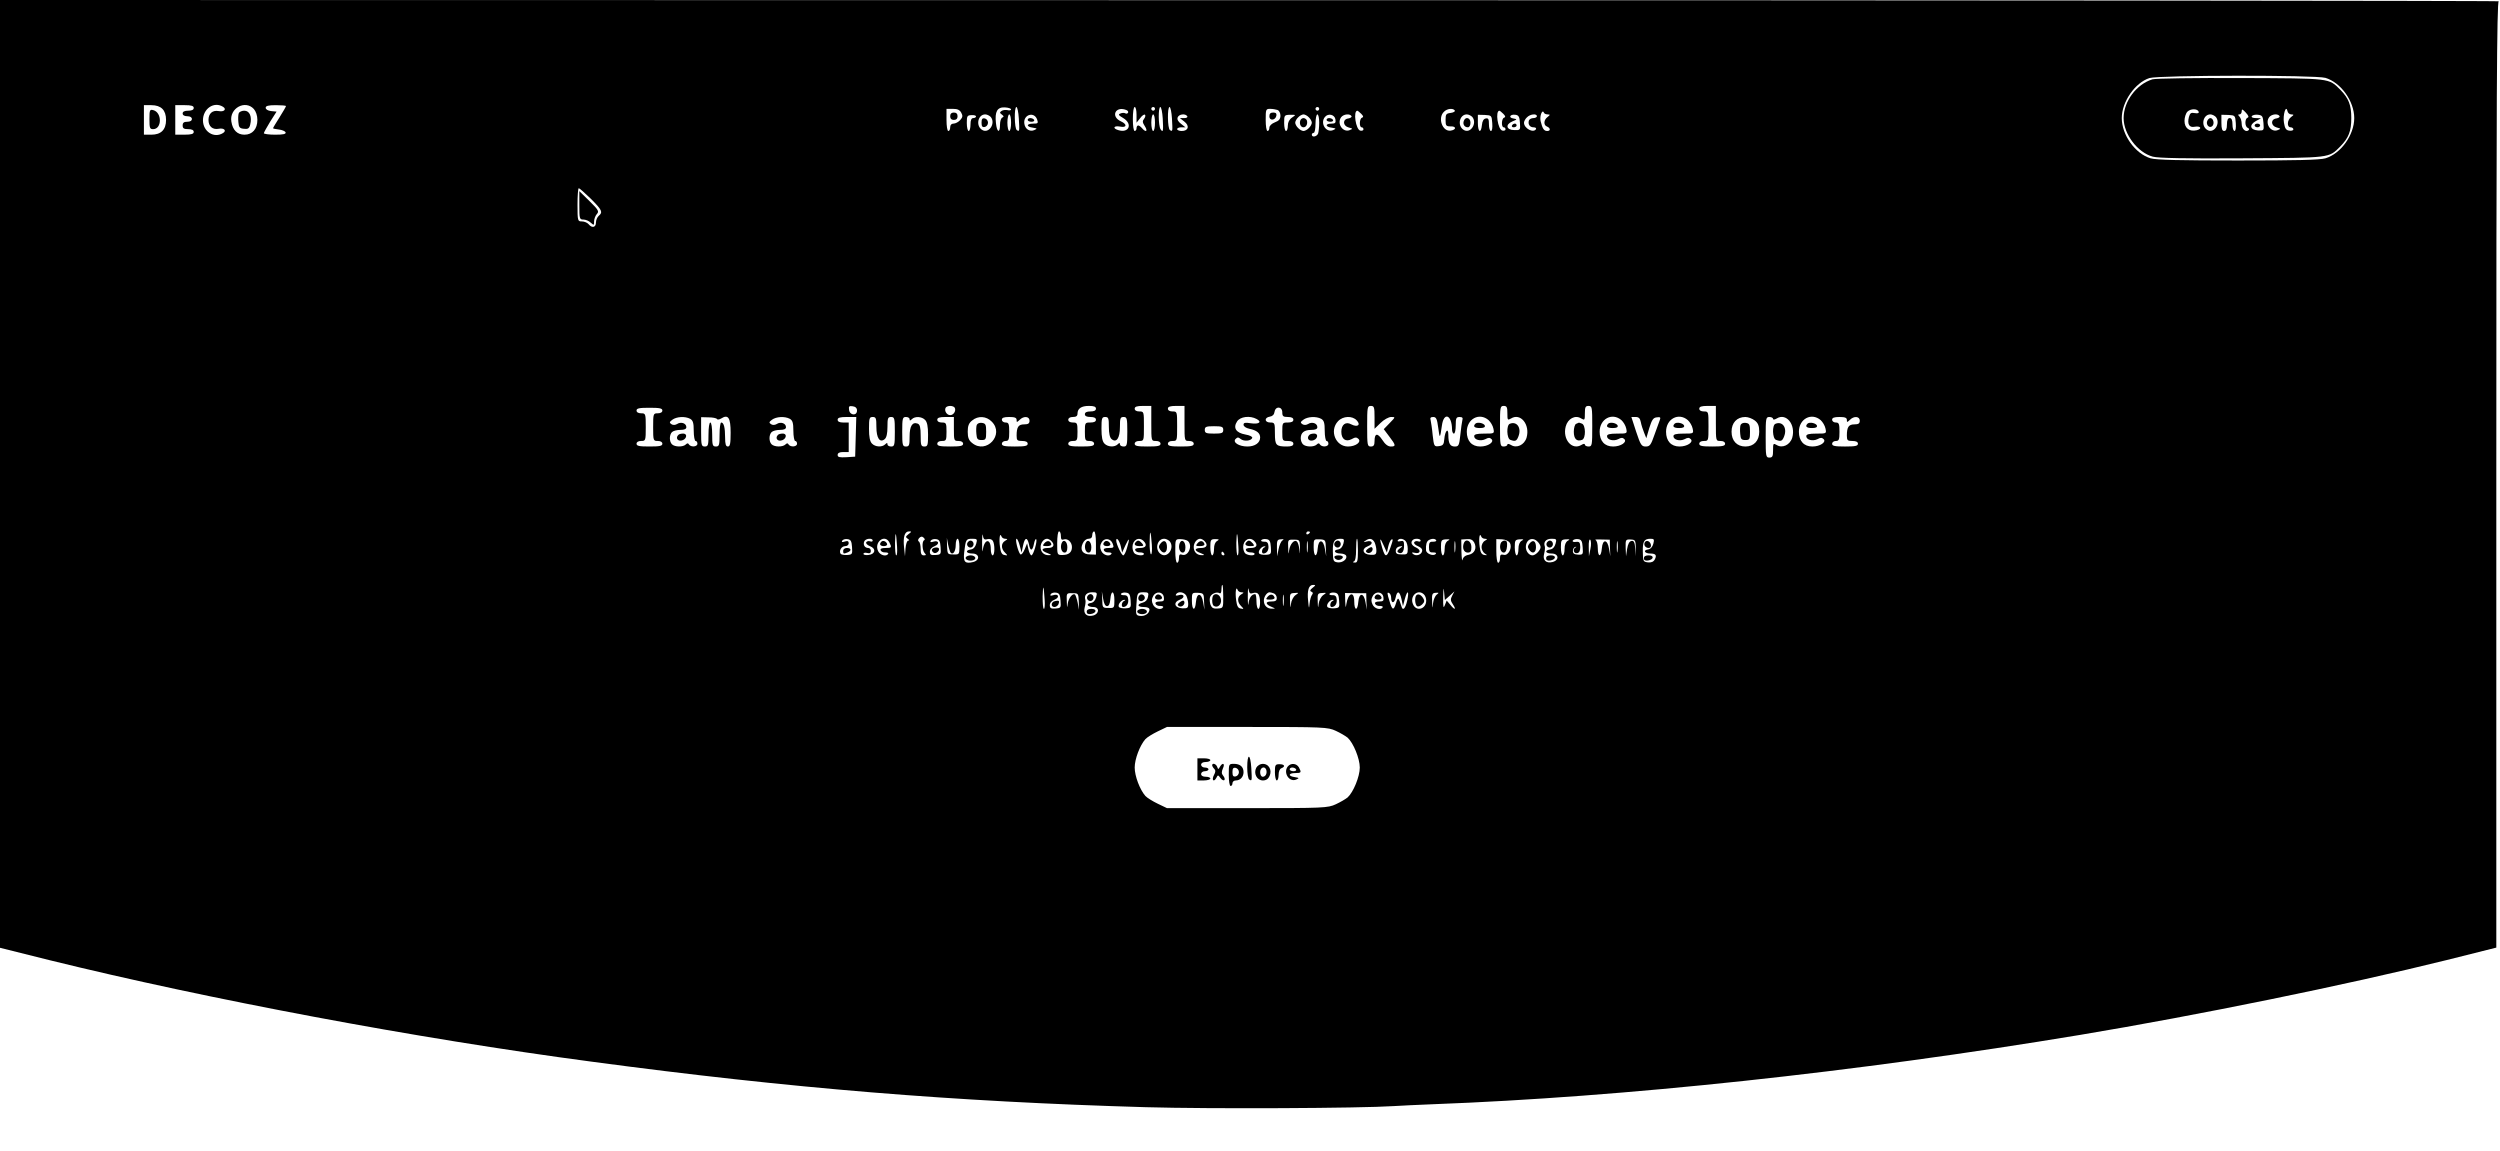 <?xml version="1.0" standalone="no"?>
<!DOCTYPE svg PUBLIC "-//W3C//DTD SVG 20010904//EN"
 "http://www.w3.org/TR/2001/REC-SVG-20010904/DTD/svg10.dtd">
<svg version="1.0" xmlns="http://www.w3.org/2000/svg"
 width="1355pt" height="624pt" viewBox="0 0 1355 624"
 preserveAspectRatio="xMidYMid meet">

<g transform="translate(0,624) scale(0.1,-0.1)"
fill="#000000" stroke="none">
<path d="M0 3671 l0 -2568 268 -67 c860 -212 1988 -424 2937 -550 1082 -145
1966 -217 3005 -247 350 -10 1163 -6 1345 6 33 2 128 7 210 10 1041 39 2288
173 3510 376 636 106 1440 270 1988 406 l267 67 0 2562 c0 2041 3 2563 13
2567 6 3 -3038 6 -6765 6 l-6778 1 0 -2569z m12604 2147 c83 -25 156 -126 156
-218 0 -92 -73 -193 -156 -218 -30 -9 -162 -12 -474 -12 -312 0 -444 3 -474
12 -83 25 -156 126 -156 218 0 88 72 192 150 217 52 16 899 17 954 1z m-11724
-168 c13 -13 20 -33 20 -60 0 -53 -27 -80 -80 -80 l-40 0 0 80 0 80 40 0 c27
0 47 -7 60 -20z m170 5 c0 -10 -10 -15 -30 -15 -20 0 -30 -5 -30 -15 0 -9 9
-15 25 -15 16 0 25 -6 25 -15 0 -9 -9 -15 -25 -15 -18 0 -25 -5 -25 -20 0 -16
7 -20 30 -20 20 0 30 -5 30 -15 0 -11 -12 -15 -50 -15 l-50 0 0 80 0 80 50 0
c38 0 50 -4 50 -15z m159 6 c21 -13 5 -29 -24 -23 -33 6 -55 -13 -55 -48 0
-35 22 -54 55 -48 29 6 45 -10 24 -23 -49 -31 -109 8 -109 69 0 63 60 104 109
73z m167 -12 c11 -13 19 -35 19 -59 0 -49 -27 -80 -70 -80 -39 0 -64 25 -71
71 -12 72 75 120 122 68z m174 16 c0 -3 -16 -31 -35 -61 -19 -30 -35 -56 -35
-59 0 -2 14 -5 32 -7 17 -2 33 -9 36 -15 3 -10 -13 -13 -57 -13 -34 0 -61 4
-61 8 0 4 16 32 34 62 l35 55 -30 3 c-17 2 -29 9 -29 18 0 10 14 14 55 14 30
0 55 -2 55 -5z m3930 -18 c0 -5 -9 -7 -19 -4 -10 2 -25 1 -32 -4 -12 -8 -11
-11 1 -20 11 -8 12 -12 3 -16 -7 -2 -13 -20 -13 -39 0 -49 -17 -42 -22 9 -7
62 7 87 48 85 19 -1 34 -6 34 -11z m42 -49 c4 -70 4 -73 -11 -63 -13 8 -15
125 -2 125 5 0 11 -28 13 -62z m638 20 l0 -43 20 25 c10 14 22 22 26 18 4 -4
1 -14 -5 -22 -10 -12 -9 -20 4 -40 18 -28 6 -36 -15 -11 -7 8 -16 15 -21 15
-5 0 -9 -7 -9 -15 0 -8 -4 -15 -10 -15 -6 0 -10 28 -10 65 0 37 4 65 10 65 6
0 10 -19 10 -42z m100 32 c0 -5 -4 -10 -10 -10 -5 0 -10 5 -10 10 0 6 5 10 10
10 6 0 10 -4 10 -10z m42 -52 c4 -69 2 -80 -12 -58 -12 19 -13 120 -1 120 5 0
11 -28 13 -62z m50 0 c4 -70 4 -73 -11 -63 -13 8 -15 125 -2 125 5 0 11 -28
13 -62z m798 52 c0 -5 -4 -10 -10 -10 -5 0 -10 5 -10 10 0 6 5 10 10 10 6 0
10 -4 10 -10z m-1940 -21 c9 -16 8 -25 -6 -40 -9 -10 -25 -19 -36 -19 -11 0
-18 -7 -18 -20 0 -11 -4 -20 -10 -20 -6 0 -10 27 -10 60 l0 60 35 0 c25 0 37
-6 45 -21z m894 15 c9 -3 13 -10 10 -15 -3 -5 -10 -7 -15 -3 -6 3 -17 3 -26
-1 -14 -5 -11 -10 15 -25 53 -32 31 -84 -28 -65 -32 10 -23 25 10 19 37 -8 41
12 6 28 -58 26 -31 85 28 62z m820 0 c9 -3 16 -17 16 -31 0 -18 -8 -28 -30
-36 -18 -7 -30 -19 -30 -29 0 -10 -4 -18 -10 -18 -6 0 -10 27 -10 60 0 57 1
60 24 60 13 0 31 -3 40 -6z m961 -3 c3 -5 -7 -11 -22 -13 -25 -3 -28 -7 -28
-38 0 -32 3 -35 28 -35 31 1 31 -18 0 -23 -45 -7 -72 68 -37 102 17 18 50 21
59 7z m-507 -18 c12 -12 13 -18 4 -21 -14 -4 -16 -52 -2 -52 6 0 10 -5 10 -11
0 -6 -8 -9 -17 -7 -25 5 -40 108 -16 108 2 0 12 -8 21 -17z m770 0 c12 -12 13
-18 4 -21 -14 -4 -16 -52 -2 -52 6 0 10 -5 10 -11 0 -6 -8 -9 -17 -7 -25 5
-40 108 -16 108 2 0 12 -8 21 -17z m240 -3 c15 -1 15 -2 0 -14 -22 -16 -23
-45 -3 -52 19 -8 20 -24 1 -24 -18 0 -26 13 -36 54 -6 28 10 67 18 45 2 -5 11
-9 20 -9z m-3098 -11 c0 -5 -7 -9 -15 -9 -10 0 -15 -11 -15 -35 0 -19 -4 -35
-10 -35 -5 0 -10 19 -10 43 0 38 2 42 25 43 14 1 25 -2 25 -7z m80 -3 c28 -35
-11 -93 -47 -70 -36 22 -23 84 17 84 10 0 23 -7 30 -14z m110 -31 c0 -25 -4
-45 -10 -45 -5 0 -10 20 -10 45 0 25 5 45 10 45 6 0 10 -20 10 -45z m141 18
c7 -21 5 -23 -21 -23 -38 0 -39 -17 -2 -22 24 -4 25 -5 8 -13 -24 -11 -50 5
-54 34 -8 49 52 69 69 24z m639 -18 c0 -25 -4 -45 -10 -45 -5 0 -10 20 -10 45
0 25 5 45 10 45 6 0 10 -20 10 -45z m175 35 c3 -6 -4 -10 -17 -10 l-23 0 24
-19 c30 -23 22 -51 -14 -51 -14 0 -25 5 -25 10 0 6 10 10 23 10 l22 0 -24 19
c-16 12 -22 24 -18 35 7 18 42 22 52 6z m568 -7 c-15 -10 -23 -26 -23 -44 0
-16 -4 -29 -10 -29 -5 0 -10 20 -10 43 0 43 1 44 33 45 32 0 32 0 10 -15z m91
1 c9 -8 16 -22 16 -29 0 -7 -7 -21 -16 -29 -8 -9 -22 -16 -29 -16 -7 0 -21 7
-29 16 -9 8 -16 22 -16 29 0 7 7 21 16 29 8 9 22 16 29 16 7 0 21 -7 29 -16z
m56 -28 c0 -24 -3 -51 -6 -60 -7 -17 -34 -22 -34 -6 0 6 5 10 10 10 6 0 10 23
10 50 0 28 5 50 10 50 6 0 10 -20 10 -44z m88 17 c3 -19 -1 -23 -22 -23 -35 0
-33 -18 2 -22 24 -4 25 -5 8 -13 -38 -17 -73 37 -45 71 18 22 53 13 57 -13z
m87 18 c3 -5 -5 -11 -17 -13 -32 -4 -31 -40 2 -49 23 -6 23 -7 6 -14 -38 -16
-73 37 -46 71 14 16 46 19 55 5z m655 -5 c28 -35 -11 -93 -47 -70 -36 22 -23
84 17 84 10 0 23 -7 30 -14z m108 -33 c2 -26 -1 -43 -7 -43 -6 0 -11 16 -11
36 0 28 -3 35 -17 32 -12 -2 -19 -14 -21 -36 -5 -48 -22 -39 -22 12 l0 44 38
-1 c36 -2 37 -3 40 -44z m150 2 c3 -40 2 -41 -30 -40 -44 0 -51 30 -11 47 27
11 27 12 5 16 -28 4 -18 24 11 20 18 -2 23 -11 25 -43z m92 35 c0 -5 -9 -10
-19 -10 -11 0 -21 -6 -24 -12 -7 -21 4 -38 25 -38 10 0 16 -4 13 -10 -14 -23
-65 4 -65 35 0 7 7 21 16 29 17 18 54 22 54 6z m-5128 -447 c61 -61 67 -73 43
-93 -8 -7 -15 -23 -15 -36 0 -27 -21 -32 -40 -9 -7 8 -23 15 -36 15 -23 0 -24
2 -24 90 0 50 3 90 7 90 4 0 33 -26 65 -57z m1443 -1148 c0 -30 -39 -27 -43 3
-3 20 0 23 20 20 15 -2 23 -10 23 -23z m529 16 c10 -16 -5 -41 -24 -41 -19 0
-34 25 -24 41 3 5 14 9 24 9 10 0 21 -4 24 -9z m766 -6 c0 -10 -10 -15 -30
-15 -20 0 -30 -5 -30 -15 0 -10 10 -15 30 -15 20 0 30 -5 30 -15 0 -10 -10
-15 -30 -15 -29 0 -30 -1 -30 -50 0 -47 2 -50 25 -50 16 0 25 -6 25 -15 0 -12
-14 -15 -70 -15 -56 0 -70 3 -70 15 0 9 9 15 25 15 23 0 25 3 25 50 0 47 -2
50 -25 50 -16 0 -25 6 -25 15 0 9 9 15 25 15 17 0 25 5 25 18 0 28 21 42 62
42 27 0 38 -4 38 -15z m300 -80 c0 -95 0 -95 25 -95 16 0 25 -6 25 -15 0 -12
-14 -15 -70 -15 -56 0 -70 3 -70 15 0 9 9 15 25 15 25 0 25 1 25 80 0 79 0 80
-25 80 -16 0 -25 6 -25 15 0 11 12 15 45 15 l45 0 0 -95z m180 0 c0 -95 0 -95
25 -95 16 0 25 -6 25 -15 0 -12 -14 -15 -70 -15 -56 0 -70 3 -70 15 0 9 9 15
25 15 25 0 25 1 25 80 0 79 0 80 -25 80 -16 0 -25 6 -25 15 0 11 12 15 45 15
l45 0 0 -95z m1030 33 l0 -62 33 32 c18 18 44 32 57 32 24 0 24 0 -8 -33 l-32
-33 30 -40 c36 -47 37 -54 8 -54 -15 0 -31 12 -46 36 -26 39 -42 37 -42 -7 0
-22 -5 -29 -20 -29 -19 0 -20 7 -20 110 0 103 1 110 20 110 18 0 20 -7 20 -62z
m720 22 c0 -37 1 -39 20 -28 51 32 104 -33 84 -104 -12 -40 -54 -59 -84 -40
-12 7 -20 8 -20 2 0 -5 -9 -10 -20 -10 -19 0 -20 7 -20 110 0 103 1 110 20
110 17 0 20 -7 20 -40z m460 -70 c0 -103 -1 -110 -20 -110 -11 0 -20 5 -20 10
0 6 -7 6 -18 -1 -51 -32 -104 29 -86 99 11 43 52 65 84 44 19 -11 20 -9 20 28
0 33 3 40 20 40 19 0 20 -7 20 -110z m670 15 c0 -95 0 -95 25 -95 16 0 25 -6
25 -15 0 -12 -14 -15 -70 -15 -56 0 -70 3 -70 15 0 9 9 15 25 15 25 0 25 1 25
80 0 79 0 80 -25 80 -16 0 -25 6 -25 15 0 11 12 15 45 15 l45 0 0 -95z m-5710
70 c0 -9 -9 -15 -25 -15 -24 0 -25 -2 -25 -75 0 -73 1 -75 25 -75 16 0 25 -6
25 -15 0 -12 -14 -15 -70 -15 -56 0 -70 3 -70 15 0 9 9 15 25 15 24 0 25 2 25
75 0 73 -1 75 -25 75 -16 0 -25 6 -25 15 0 12 14 15 70 15 56 0 70 -3 70 -15z
m3360 -10 c0 -21 5 -25 30 -25 20 0 30 -5 30 -15 0 -10 -10 -15 -30 -15 -29 0
-30 -1 -30 -50 0 -49 1 -50 30 -50 20 0 30 -5 30 -15 0 -10 -10 -15 -34 -15
-60 0 -66 6 -66 71 0 56 -1 59 -25 59 -32 0 -34 27 -2 32 14 2 23 11 25 26 5
32 42 30 42 -3z m-3209 -35 c15 -9 19 -22 19 -65 0 -30 5 -55 10 -55 6 0 10
-7 10 -15 0 -17 -35 -20 -46 -4 -4 8 -9 8 -17 0 -15 -15 -60 -14 -75 1 -15 15
-15 51 0 66 7 7 27 12 45 12 23 0 33 5 33 15 0 21 -29 31 -50 17 -10 -6 -22
-7 -31 -1 -12 8 -11 12 5 24 23 17 69 20 97 5z m145 -1 c3 -5 13 -3 23 3 38
24 51 4 51 -77 0 -60 -3 -75 -15 -75 -11 0 -15 12 -15 49 0 54 -7 81 -21 81
-5 0 -9 -29 -9 -65 0 -58 -2 -65 -20 -65 -18 0 -20 7 -20 65 0 37 -4 65 -10
65 -6 0 -10 -28 -10 -65 0 -58 -2 -65 -20 -65 -18 0 -20 7 -20 79 l0 80 40 -1
c22 0 43 -4 46 -9z m395 1 c15 -9 19 -22 19 -65 0 -30 5 -55 10 -55 6 0 10 -7
10 -15 0 -17 -35 -20 -46 -4 -4 8 -9 8 -17 0 -15 -15 -60 -14 -75 1 -15 15
-15 51 0 66 7 7 27 12 45 12 23 0 33 5 33 15 0 21 -29 31 -50 17 -10 -6 -22
-7 -31 -1 -12 8 -11 12 5 24 23 17 69 20 97 5z m357 -97 l-3 -108 -47 -3 c-38
-2 -48 0 -48 12 0 11 10 16 30 16 l30 0 0 80 0 80 -30 0 c-20 0 -30 5 -30 15
0 11 12 15 50 15 l51 0 -3 -107z m112 53 c0 -61 19 -88 45 -66 10 8 15 31 15
66 0 47 2 54 20 54 18 0 20 -7 20 -80 0 -73 -2 -80 -20 -80 -11 0 -20 5 -20
12 0 9 -3 9 -12 0 -17 -17 -54 -15 -72 4 -11 11 -16 35 -16 80 0 57 2 64 20
64 18 0 20 -7 20 -54z m180 42 c0 -9 3 -9 12 0 17 17 54 15 72 -4 11 -11 16
-35 16 -80 0 -57 -2 -64 -20 -64 -18 0 -20 7 -20 59 0 45 -4 60 -16 65 -29 11
-44 -13 -44 -70 0 -47 -2 -54 -20 -54 -18 0 -20 7 -20 80 0 73 2 80 20 80 11
0 20 -5 20 -12z m240 -53 c0 -63 1 -65 25 -65 16 0 25 -6 25 -15 0 -12 -14
-15 -70 -15 -56 0 -70 3 -70 15 0 9 9 15 25 15 23 0 25 3 25 50 0 47 -2 50
-25 50 -16 0 -25 6 -25 15 0 11 12 15 45 15 l45 0 0 -65z m205 40 c71 -70 -29
-179 -106 -116 -18 14 -24 29 -24 61 0 32 6 47 24 61 32 27 77 24 106 -6z
m135 9 c0 -14 1 -14 16 0 22 23 54 20 54 -4 0 -15 -7 -20 -29 -20 -31 0 -41
-14 -41 -61 0 -26 4 -29 30 -29 20 0 30 -5 30 -15 0 -12 -14 -15 -70 -15 -56
0 -70 3 -70 15 0 8 9 15 20 15 17 0 20 7 20 50 0 43 -3 50 -20 50 -11 0 -20 7
-20 15 0 11 11 15 40 15 30 0 40 -4 40 -16z m500 -38 c0 -35 5 -58 15 -66 26
-22 45 5 45 66 0 47 2 54 20 54 18 0 20 -7 20 -80 0 -73 -2 -80 -20 -80 -11 0
-20 5 -20 12 0 9 -3 9 -12 0 -17 -17 -54 -15 -72 4 -11 11 -16 35 -16 80 0 57
2 64 20 64 18 0 20 -7 20 -54z m801 43 c31 -16 12 -30 -32 -23 -31 5 -39 3
-39 -8 0 -9 13 -18 32 -22 39 -8 58 -23 58 -47 0 -29 -28 -49 -69 -49 -46 0
-82 23 -64 41 10 10 15 10 27 0 18 -15 58 -11 63 6 2 6 -13 14 -37 18 -51 9
-68 36 -45 71 17 26 69 33 106 13z m350 1 c15 -9 19 -22 19 -65 0 -30 5 -55
10 -55 6 0 10 -7 10 -15 0 -17 -35 -20 -46 -4 -4 8 -9 8 -17 0 -15 -15 -60
-14 -75 1 -7 7 -12 21 -12 33 0 30 19 45 57 45 23 0 33 5 33 15 0 21 -29 31
-50 17 -10 -6 -22 -7 -31 -1 -12 8 -11 12 5 24 23 17 69 20 97 5z m193 -9 c23
-25 3 -38 -30 -21 -30 17 -54 -1 -54 -40 0 -40 24 -57 56 -40 19 11 27 11 37
1 17 -17 -16 -41 -57 -41 -67 0 -102 86 -54 137 27 29 78 31 102 4z m441 -38
c8 -63 10 -62 20 10 10 76 54 60 55 -20 0 -13 5 -23 10 -23 6 0 10 20 10 45 0
39 3 45 21 45 15 0 19 -5 15 -17 -2 -10 -8 -46 -11 -80 -6 -57 -9 -63 -30 -63
-26 0 -35 17 -35 63 0 41 -18 23 -22 -23 -2 -29 -7 -35 -29 -38 -26 -3 -27 -1
-34 60 -3 35 -9 71 -11 81 -4 12 0 17 14 17 16 0 21 -10 27 -57z m273 40 c11
-10 23 -30 26 -45 6 -28 6 -28 -49 -28 -41 0 -55 -4 -55 -14 0 -20 35 -29 61
-16 16 9 24 9 33 0 16 -16 -19 -40 -61 -40 -46 0 -73 30 -73 80 0 70 68 106
118 63z m720 0 c11 -10 23 -30 26 -45 6 -28 6 -28 -49 -28 -41 0 -55 -4 -55
-14 0 -20 35 -29 61 -16 16 9 24 9 33 0 16 -16 -19 -40 -61 -40 -46 0 -73 30
-73 80 0 70 68 106 118 63z m105 -10 c3 -16 11 -41 18 -58 l12 -30 16 55 c14
44 21 56 40 58 20 3 23 0 17 -15 -4 -10 -17 -46 -29 -80 -19 -55 -25 -63 -47
-63 -23 0 -28 8 -52 80 l-26 80 23 0 c17 0 24 -7 28 -27z m255 10 c11 -10 23
-30 26 -45 6 -28 6 -28 -49 -28 -41 0 -55 -4 -55 -14 0 -20 35 -29 61 -16 16
9 24 9 33 0 16 -16 -19 -40 -61 -40 -46 0 -73 30 -73 80 0 70 68 106 118 63z
m363 -2 c18 -14 24 -29 24 -61 0 -49 -29 -80 -75 -80 -46 0 -75 31 -75 80 0
49 29 80 75 80 15 0 38 -9 51 -19z m99 9 c0 -6 8 -5 20 2 51 32 104 -33 84
-104 -12 -40 -54 -59 -84 -40 -19 11 -20 9 -20 -28 0 -33 -3 -40 -20 -40 -19
0 -20 7 -20 110 0 103 1 110 20 110 11 0 20 -5 20 -10z m258 -7 c11 -10 23
-30 26 -45 6 -28 6 -28 -49 -28 -41 0 -55 -4 -55 -14 0 -20 35 -29 61 -16 16
9 24 9 33 0 16 -16 -19 -40 -61 -40 -46 0 -73 30 -73 80 0 70 68 106 118 63z
m142 1 c0 -14 1 -14 16 0 22 23 54 20 54 -4 0 -15 -7 -20 -29 -20 -31 0 -41
-14 -41 -61 0 -26 4 -29 30 -29 20 0 30 -5 30 -15 0 -12 -14 -15 -70 -15 -56
0 -70 3 -70 15 0 8 9 15 20 15 17 0 20 7 20 50 0 43 -3 50 -20 50 -11 0 -20 7
-20 15 0 11 11 15 40 15 30 0 40 -4 40 -16z m-3380 -54 c0 -17 -7 -20 -50 -20
-43 0 -50 3 -50 20 0 17 7 20 50 20 43 0 50 -3 50 -20z m-1768 -632 c2 -27 0
-48 -4 -48 -5 0 -7 30 -7 68 2 69 6 62 11 -20z m62 67 c-16 -13 -17 -16 -4
-25 9 -6 10 -10 3 -10 -7 0 -13 -18 -15 -42 l-3 -43 -5 48 c-6 57 3 87 27 87
15 0 15 -2 -3 -15z m428 -27 c11 3 24 -1 29 -9 12 -19 11 -79 -1 -79 -5 0 -10
15 -10 34 0 60 -35 56 -43 -4 -2 -19 -4 -3 -4 35 0 39 2 58 4 44 3 -21 8 -26
25 -21z m398 17 c0 -18 4 -23 15 -19 21 8 45 -14 45 -41 0 -29 -18 -43 -52
-43 -28 0 -28 1 -28 64 0 36 4 64 10 64 6 0 10 -11 10 -25z m190 -38 l0 -63
-31 1 c-41 0 -57 24 -41 59 7 16 20 26 32 26 13 0 20 7 20 20 0 11 5 20 10 20
6 0 10 -28 10 -63z m303 -9 c2 -31 0 -55 -5 -52 -4 3 -8 33 -7 67 1 72 6 66
12 -15z m469 -10 c2 -27 0 -48 -4 -48 -5 0 -7 30 -7 68 2 69 6 62 11 -20z
m388 78 c0 -3 -4 -8 -10 -11 -5 -3 -10 -1 -10 4 0 6 5 11 10 11 6 0 10 -2 10
-4z m-2091 -44 c-13 -5 -11 -56 3 -70 9 -9 8 -12 -5 -12 -13 0 -17 9 -17 34 0
19 -4 38 -10 41 -6 4 -5 11 2 19 9 9 16 10 24 2 7 -6 8 -12 3 -14z m439 8 c15
-1 15 -2 0 -11 -23 -13 -23 -43 -1 -64 16 -16 15 -17 -3 -13 -14 2 -20 14 -24
44 -6 42 -1 81 8 57 2 -7 11 -13 20 -13z m2600 0 c15 -1 15 -2 0 -11 -10 -5
-18 -21 -18 -34 0 -13 8 -29 18 -35 15 -10 15 -10 -3 -8 -15 3 -21 13 -25 44
-6 42 -1 81 8 57 2 -7 11 -13 20 -13z m-3430 -45 c3 -39 1 -41 -27 -43 -16 -1
-32 2 -35 7 -10 16 5 41 25 41 11 0 19 7 19 16 0 11 -6 14 -21 9 -15 -5 -19
-4 -14 5 4 6 17 10 28 8 18 -2 23 -11 25 -43z m112 35 c0 -5 -6 -7 -14 -4 -8
3 -17 1 -21 -5 -3 -6 5 -15 20 -21 35 -13 30 -44 -8 -48 -15 -2 -27 1 -27 6 0
6 9 8 20 5 14 -4 20 0 20 11 0 9 -6 16 -14 16 -19 0 -29 17 -22 35 6 17 46 21
46 5z m90 -9 c15 -29 13 -31 -21 -31 -20 0 -29 -4 -26 -12 2 -7 13 -13 25 -12
12 0 19 -3 16 -8 -11 -17 -45 -7 -55 16 -22 48 36 93 61 47z m278 -26 c3 -39
2 -41 -28 -43 -24 -2 -30 2 -30 18 0 13 10 24 26 30 29 12 22 34 -8 24 -14 -4
-18 -3 -13 6 4 6 17 10 28 8 18 -2 23 -11 25 -43z m55 -31 c13 -13 27 9 27 42
0 19 5 34 10 34 6 0 10 -19 10 -43 0 -42 -1 -43 -32 -42 -32 0 -33 1 -35 45
l-1 45 7 -38 c4 -20 11 -40 14 -43z m138 49 c-5 -18 -15 -29 -29 -31 -33 -5
-26 -22 8 -22 39 0 43 -36 5 -46 -45 -11 -55 0 -49 53 8 69 10 73 43 73 27 0
29 -2 22 -27z m236 -10 l10 -38 8 38 c9 45 23 48 32 7 7 -39 19 -38 27 2 3 17
9 29 12 26 8 -9 -15 -88 -26 -88 -4 0 -12 15 -16 33 l-7 32 -14 -34 c-8 -19
-18 -30 -23 -25 -12 13 -30 84 -20 84 4 0 12 -17 17 -37z m171 25 c21 -21 13
-38 -18 -38 -38 0 -39 -15 -2 -28 22 -9 23 -11 7 -11 -27 -1 -45 17 -45 44 0
23 17 45 35 45 6 0 16 -5 23 -12z m333 -15 c8 -21 5 -23 -22 -23 -20 0 -29 -4
-26 -12 2 -7 13 -13 25 -12 12 0 19 -3 16 -8 -11 -17 -45 -7 -55 16 -8 17 -8
29 1 45 15 28 50 24 61 -6z m44 -15 l7 -33 18 40 c21 46 25 39 8 -16 -6 -22
-15 -39 -20 -39 -9 0 -38 61 -38 80 0 23 18 -1 25 -32z m123 30 c22 -22 13
-38 -19 -38 -20 0 -29 -4 -26 -12 2 -7 14 -13 26 -12 11 0 21 -3 21 -8 0 -11
-31 -10 -49 1 -7 5 -13 21 -13 36 0 39 35 58 60 33z m142 -2 c28 -35 -11 -93
-47 -70 -36 22 -23 84 17 84 10 0 23 -7 30 -14z m98 2 c29 -24 2 -88 -33 -74
-11 4 -15 -1 -15 -19 0 -14 -4 -25 -10 -25 -6 0 -10 28 -10 64 0 63 0 64 28
64 15 0 33 -5 40 -10z m90 0 c21 -21 13 -38 -18 -38 -38 0 -39 -15 -2 -28 22
-9 23 -11 7 -11 -27 -1 -45 17 -45 44 0 23 17 45 35 45 6 0 16 -5 23 -12z m69
0 c-11 -6 -17 -22 -17 -43 0 -19 -4 -35 -10 -35 -5 0 -10 20 -10 44 0 40 2 44
27 44 21 0 23 -2 10 -10z m201 0 c22 -22 13 -38 -19 -38 -20 0 -29 -4 -26 -12
2 -7 14 -13 26 -12 11 0 21 -3 21 -8 0 -11 -31 -10 -49 1 -7 5 -13 21 -13 36
0 39 35 58 60 33z m90 -33 c3 -38 1 -40 -27 -42 -17 -1 -33 2 -37 8 -7 12 14
39 30 38 7 0 6 -2 -1 -6 -14 -5 -18 -33 -5 -33 18 1 29 17 27 40 -1 18 -8 25
-23 24 -12 0 -19 3 -16 8 3 5 16 8 27 6 18 -2 23 -11 25 -43z m63 36 c-8 -5
-17 -26 -21 -47 l-8 -39 -1 45 c-1 41 2 46 21 47 16 2 19 0 9 -6z m95 -41 c1
-35 0 -37 -3 -10 -2 19 -8 39 -13 44 -14 15 -38 -12 -43 -47 -3 -25 -4 -22 -5
13 -2 45 -2 46 31 45 31 0 32 -1 33 -45z m41 -17 c-2 -16 -4 -5 -4 22 0 28 2
40 4 28 2 -13 2 -35 0 -50z m99 17 l2 -45 -7 40 c-8 53 -35 55 -39 3 -4 -53
-22 -48 -22 6 0 44 0 44 33 43 31 -2 32 -4 33 -47z m95 23 c-5 -18 -15 -29
-29 -31 -29 -4 -18 -22 13 -22 13 0 27 -5 30 -10 11 -18 -17 -41 -44 -38 -24
3 -26 7 -27 58 -1 57 7 70 43 70 18 0 20 -4 14 -27z m79 -38 c0 -56 -3 -65
-17 -64 -11 0 -13 3 -5 6 8 3 12 26 12 64 0 32 2 59 5 59 3 0 5 -29 5 -65z
m90 46 c5 -11 10 -31 10 -44 0 -22 -4 -25 -32 -24 -43 2 -51 33 -13 47 31 12
23 34 -8 25 -17 -5 -19 -4 -7 4 22 16 38 13 50 -8z m74 -24 c4 18 12 36 18 39
7 4 8 -2 3 -17 -26 -82 -36 -88 -53 -30 -17 55 -13 63 7 16 l18 -40 7 32z m94
31 c7 -7 12 -26 12 -43 0 -28 -3 -31 -32 -30 -26 0 -33 4 -33 20 0 12 8 21 20
23 20 4 20 3 1 -11 -13 -10 -15 -16 -8 -21 19 -12 32 3 32 36 0 25 -3 29 -20
25 -11 -3 -18 -1 -14 4 7 13 28 11 42 -3z m82 2 c0 -5 -6 -7 -14 -4 -8 3 -17
1 -21 -5 -3 -6 5 -15 20 -21 17 -7 25 -16 23 -27 -4 -21 -35 -30 -51 -14 -7 7
-4 8 10 5 31 -8 38 14 9 28 -25 11 -33 28 -19 41 10 11 43 8 43 -3z m84 2 c3
-5 -5 -8 -17 -8 -18 1 -22 -5 -22 -29 0 -25 4 -30 23 -29 14 0 19 -3 13 -9
-13 -13 -51 2 -52 21 -2 29 3 47 14 54 16 10 35 10 41 0z m63 -3 c-11 -7 -17
-22 -17 -44 0 -19 -4 -35 -10 -35 -5 0 -10 19 -10 43 0 39 2 42 27 44 22 1 24
-1 10 -8z m40 -56 c-2 -16 -4 -5 -4 22 0 28 2 40 4 28 2 -13 2 -35 0 -50z
m103 47 c16 -30 3 -60 -30 -67 -19 -3 -30 -13 -33 -27 -2 -11 -5 8 -6 44 l-1
66 30 2 c21 2 32 -4 40 -18z m193 -2 c16 -25 -8 -72 -33 -65 -16 4 -20 0 -20
-19 0 -13 -4 -24 -10 -24 -6 0 -10 28 -10 64 l0 64 31 -1 c18 -1 37 -10 42
-19z m64 11 c-11 -7 -17 -22 -17 -44 0 -19 -4 -35 -10 -35 -5 0 -10 19 -10 43
0 39 2 42 27 44 22 1 24 -1 10 -8z m87 -5 c9 -8 16 -22 16 -29 0 -17 -27 -45
-44 -45 -19 0 -36 22 -36 45 0 41 36 58 64 29z m97 -11 c-5 -18 -15 -29 -29
-31 -33 -5 -26 -22 8 -22 39 0 43 -36 5 -46 -35 -9 -55 10 -46 44 4 15 6 33 4
40 -9 24 6 42 36 42 27 0 29 -2 22 -27z m66 16 c-11 -7 -17 -22 -17 -44 0 -19
-4 -35 -10 -35 -5 0 -10 19 -10 43 0 39 2 42 27 44 22 1 24 -1 10 -8z m81 -35
c3 -39 2 -41 -25 -40 -21 1 -28 6 -28 20 0 11 6 20 13 22 7 1 8 0 2 -3 -17 -8
-11 -35 8 -31 12 2 17 13 17 33 -1 25 -4 30 -23 28 -14 -2 -21 1 -17 8 4 5 17
9 28 7 18 -2 23 -11 25 -44z m42 -9 l-8 -40 -1 50 c-1 29 3 45 8 40 5 -6 6
-28 1 -50z m106 5 l2 -45 -7 40 c-8 53 -35 55 -39 3 -4 -50 -22 -49 -22 1 0
22 -5 41 -12 44 -7 3 7 4 32 3 l45 -1 1 -45z m41 -17 c-2 -16 -4 -5 -4 22 0
28 2 40 4 28 2 -13 2 -35 0 -50z m99 17 l1 -45 -4 43 c-3 34 -8 43 -21 40 -11
-2 -19 -17 -23 -43 l-6 -40 -2 46 c-1 44 0 46 27 45 25 -1 27 -4 28 -46z m95
23 c-5 -18 -15 -29 -29 -31 -28 -4 -18 -22 12 -22 30 0 37 -9 25 -32 -7 -13
-19 -18 -37 -16 -26 3 -27 6 -28 58 -1 57 7 70 43 70 18 0 20 -4 14 -27z
m-2326 -53 c3 -5 1 -10 -4 -10 -6 0 -11 5 -11 10 0 6 2 10 4 10 3 0 8 -4 11
-10z m-973 -252 c2 -27 0 -48 -4 -48 -5 0 -7 30 -7 68 2 69 6 62 11 -20z m968
19 c0 -63 0 -63 -30 -65 -24 -2 -32 3 -39 20 -4 12 -6 30 -3 40 5 19 36 33 52
23 6 -4 10 5 10 19 0 14 2 26 5 26 3 0 5 -28 5 -63z m162 19 c13 4 24 1 29 -7
12 -19 11 -79 -1 -79 -5 0 -10 18 -10 40 0 22 -3 40 -7 40 -19 -1 -32 -18 -36
-50 -2 -19 -4 -3 -4 35 0 39 2 57 4 42 4 -23 8 -27 25 -21z m322 28 c-14 -11
-16 -17 -6 -21 8 -3 10 -9 3 -17 -5 -6 -11 -27 -13 -46 -3 -32 -4 -31 -8 13
-6 57 3 87 27 87 15 0 15 -2 -3 -16z m743 -43 l26 24 -12 -23 c-10 -19 -10
-28 4 -48 20 -30 9 -32 -15 -1 l-19 22 -10 -25 c-8 -20 -10 -11 -9 45 1 48 3
56 5 26 l4 -43 26 23z m-1129 19 c15 -1 15 -2 0 -11 -23 -13 -23 -43 -1 -64
16 -16 15 -17 -3 -13 -14 2 -20 14 -24 44 -6 42 -1 81 8 57 2 -7 11 -13 20
-13z m-980 -45 c3 -39 2 -41 -28 -43 -24 -2 -30 2 -30 18 0 13 10 24 26 30 29
12 22 34 -8 24 -14 -4 -18 -3 -13 6 4 6 17 10 28 8 18 -2 23 -11 25 -43z m99
-5 l1 -45 -7 38 c-4 20 -11 40 -14 44 -12 11 -36 -18 -40 -50 -3 -25 -4 -22
-5 13 -2 45 -2 46 31 45 31 0 32 -1 34 -45z m94 23 c-5 -18 -15 -29 -29 -31
-29 -4 -18 -22 14 -22 34 0 33 -37 -1 -46 -35 -9 -55 10 -46 44 4 15 6 33 4
40 -9 24 6 42 36 42 27 0 29 -2 22 -27z m59 -48 c10 0 16 12 18 38 4 51 22 47
22 -6 0 -42 -1 -43 -32 -42 -32 0 -33 1 -34 45 l-2 45 7 -40 c4 -26 11 -40 21
-40z m128 30 c3 -38 1 -40 -27 -42 -17 -1 -33 2 -37 8 -7 12 14 39 30 38 7 0
6 -2 -1 -6 -14 -5 -18 -33 -5 -33 18 1 29 17 27 40 -1 18 -8 25 -23 24 -12 0
-19 3 -16 8 3 5 16 8 27 6 18 -2 23 -11 25 -43z m94 20 c-3 -16 -13 -27 -28
-31 -34 -9 -30 -24 6 -24 19 0 30 -5 30 -14 0 -21 -26 -38 -52 -34 -21 3 -23
7 -19 58 4 67 5 70 40 70 25 0 28 -3 23 -25z m86 -2 c3 -19 -1 -23 -23 -23
-17 0 -25 -5 -22 -12 2 -7 13 -13 25 -12 12 0 19 -3 16 -8 -11 -17 -45 -7 -55
16 -8 17 -8 29 1 45 15 29 54 25 58 -6z m122 8 c5 -11 10 -31 10 -44 0 -22 -4
-25 -32 -24 -43 2 -51 33 -13 47 30 11 24 34 -7 24 -14 -4 -18 -2 -14 5 11 18
44 13 56 -8z m96 -31 l2 -45 -7 40 c-8 53 -35 55 -39 3 -4 -53 -22 -48 -22 6
0 44 0 44 33 43 31 -2 32 -4 33 -47z m378 44 c9 -3 16 -15 16 -25 0 -15 -7
-19 -31 -19 -33 0 -31 -16 5 -30 20 -9 20 -9 1 -9 -27 -1 -45 17 -45 44 0 21
17 45 31 45 4 0 14 -3 23 -6z m53 -61 c-2 -16 -4 -5 -4 22 0 28 2 40 4 28 2
-13 2 -35 0 -50z m64 51 c-11 -8 -22 -29 -24 -47 -3 -26 -4 -23 -5 13 -2 42 0
45 24 46 25 2 25 2 5 -12z m150 0 c-11 -8 -22 -29 -24 -47 -3 -26 -4 -23 -5
13 -2 42 0 45 24 46 25 2 25 2 5 -12z m87 -29 c3 -38 1 -40 -27 -42 -17 -1
-33 2 -37 8 -7 12 14 39 30 38 7 0 6 -2 -1 -6 -14 -5 -18 -33 -5 -33 18 1 29
17 27 40 -1 18 -8 25 -23 24 -12 0 -19 3 -16 8 3 5 16 8 27 6 18 -2 23 -11 25
-43z m148 -5 l2 -45 -7 40 c-8 53 -35 55 -39 3 -4 -51 -22 -49 -22 2 0 59 -33
48 -43 -15 -3 -23 -4 -19 -6 15 l-1 46 58 -1 57 0 1 -45z m92 23 c3 -19 -1
-23 -23 -23 -17 0 -25 -5 -22 -12 2 -7 13 -13 25 -12 12 0 19 -3 16 -8 -11
-17 -45 -7 -55 16 -8 17 -8 29 1 45 15 29 54 25 58 -6z m42 -3 c0 -32 17 -32
24 0 8 41 22 38 32 -7 l8 -38 10 38 c14 53 25 46 13 -8 -10 -44 -24 -58 -31
-32 -16 51 -19 53 -29 20 -13 -43 -21 -42 -35 6 -15 47 -15 54 -2 46 6 -3 10
-15 10 -25z m178 18 c7 -7 12 -21 12 -33 0 -46 -53 -62 -71 -21 -21 45 26 87
59 54z m69 -1 c-9 -7 -18 -28 -20 -47 -3 -31 -4 -30 -5 10 -2 40 1 46 19 47
19 2 19 0 6 -10z m-547 -738 c24 -11 53 -28 64 -37 31 -28 66 -113 66 -162 0
-49 -35 -134 -66 -162 -11 -9 -40 -26 -64 -37 -43 -20 -64 -21 -480 -21 l-435
0 -50 24 c-27 13 -58 32 -67 42 -30 34 -58 108 -58 154 0 46 28 120 58 154 9
10 40 29 67 42 l50 24 435 0 c416 0 437 -1 480 -21z"/>
<path d="M11666 5810 c-87 -27 -156 -120 -156 -210 0 -87 76 -187 158 -209 29
-8 175 -11 485 -9 484 3 468 1 531 64 46 47 60 83 60 154 0 71 -14 107 -60
154 -64 63 -46 61 -539 63 -247 1 -463 -2 -479 -7z m251 -176 c2 -7 -5 -10
-21 -7 -21 4 -26 0 -32 -21 -10 -39 2 -59 31 -53 33 6 43 -11 11 -19 -39 -9
-66 11 -66 51 0 18 7 41 16 50 18 17 55 17 61 -1z m265 -32 c-16 -5 -16 -49 1
-55 6 -2 9 -8 5 -12 -14 -15 -38 5 -38 33 0 15 -5 33 -12 40 -9 9 -9 12 0 12
7 0 12 8 12 17 0 14 4 12 22 -7 15 -16 18 -25 10 -28z m236 18 c16 -1 16 -2 0
-14 -22 -16 -24 -56 -3 -56 8 0 15 -5 15 -11 0 -6 -10 -9 -22 -7 -18 2 -24 12
-29 43 -7 41 11 100 19 63 2 -10 11 -18 20 -18z m-408 -14 c28 -35 -11 -93
-47 -70 -36 22 -23 84 17 84 10 0 23 -7 30 -14z m108 -33 c2 -26 -1 -43 -7
-43 -6 0 -11 16 -11 35 0 24 -5 35 -15 35 -10 0 -15 -11 -15 -35 0 -24 -5 -35
-15 -35 -11 0 -15 12 -15 44 l0 44 38 -1 c36 -2 37 -3 40 -44z m150 0 c3 -41
3 -41 -30 -40 -43 3 -49 30 -11 51 l28 15 -28 1 c-17 0 -26 4 -22 11 4 5 19 9
33 7 24 -3 27 -8 30 -45z m87 38 c3 -5 -5 -11 -17 -13 -32 -4 -31 -40 2 -49
23 -6 23 -7 6 -14 -38 -16 -73 37 -46 71 14 16 46 19 55 5z"/>
<path d="M11963 5584 c-8 -21 13 -42 28 -27 13 13 5 43 -11 43 -6 0 -13 -7
-17 -16z"/>
<path d="M12220 5560 c0 -5 7 -10 15 -10 8 0 15 5 15 10 0 6 -7 10 -15 10 -8
0 -15 -4 -15 -10z"/>
<path d="M810 5594 c0 -48 2 -54 20 -54 48 0 49 90 1 103 -19 5 -21 1 -21 -49z"/>
<path d="M1294 5626 c-3 -8 -4 -29 -2 -48 2 -28 7 -34 30 -36 22 -3 29 2 34
22 11 44 -3 76 -32 76 -13 0 -27 -6 -30 -14z"/>
<path d="M5150 5610 c0 -13 7 -20 20 -20 13 0 20 7 20 20 0 13 -7 20 -20 20
-13 0 -20 -7 -20 -20z"/>
<path d="M6880 5609 c0 -25 33 -22 38 4 2 12 -3 17 -17 17 -15 0 -21 -6 -21
-21z"/>
<path d="M5320 5575 c0 -20 4 -26 18 -23 9 2 17 12 17 23 0 11 -8 21 -17 23
-14 3 -18 -3 -18 -23z"/>
<path d="M5570 5590 c0 -5 9 -10 21 -10 11 0 17 5 14 10 -3 6 -13 10 -21 10
-8 0 -14 -4 -14 -10z"/>
<path d="M7048 5588 c-7 -19 2 -38 17 -38 15 0 24 19 18 38 -3 6 -11 12 -18
12 -7 0 -15 -6 -17 -12z"/>
<path d="M7190 5590 c0 -5 9 -10 21 -10 11 0 17 5 14 10 -3 6 -13 10 -21 10
-8 0 -14 -4 -14 -10z"/>
<path d="M7934 5585 c-7 -18 3 -35 22 -35 8 0 14 10 14 25 0 27 -27 35 -36 10z"/>
<path d="M8195 5560 c-3 -5 1 -10 9 -10 9 0 16 5 16 10 0 6 -4 10 -9 10 -6 0
-13 -4 -16 -10z"/>
<path d="M3140 5127 c0 -72 1 -77 22 -77 12 0 30 -7 40 -17 17 -15 18 -15 18
7 0 13 7 31 15 40 13 14 9 22 -40 70 l-55 54 0 -77z"/>
<path d="M8183 3943 c-19 -7 -17 -80 3 -87 27 -10 34 -7 44 19 18 46 -9 84
-47 68z"/>
<path d="M8543 3943 c-7 -2 -13 -22 -13 -43 0 -39 16 -55 45 -44 21 8 20 80
-1 88 -9 3 -16 6 -17 5 -1 0 -8 -3 -14 -6z"/>
<path d="M3677 3883 c-16 -15 -6 -34 15 -31 29 4 38 38 10 38 -10 0 -22 -3
-25 -7z"/>
<path d="M4217 3883 c-16 -15 -6 -34 15 -31 29 4 38 38 10 38 -10 0 -22 -3
-25 -7z"/>
<path d="M5294 3937 c-3 -8 -4 -30 -2 -49 2 -28 7 -33 28 -33 23 0 25 4 25 45
0 39 -3 45 -23 48 -13 2 -24 -3 -28 -11z"/>
<path d="M7097 3883 c-16 -15 -6 -34 15 -31 29 4 38 38 10 38 -10 0 -22 -3
-25 -7z"/>
<path d="M7997 3944 c-15 -15 -6 -24 24 -24 20 0 29 4 27 13 -5 14 -40 21 -51
11z"/>
<path d="M8717 3944 c-15 -15 -6 -24 24 -24 20 0 29 4 27 13 -5 14 -40 21 -51
11z"/>
<path d="M9077 3944 c-15 -15 -6 -24 24 -24 20 0 29 4 27 13 -5 14 -40 21 -51
11z"/>
<path d="M9434 3937 c-3 -8 -4 -30 -2 -49 2 -28 7 -33 28 -33 23 0 25 4 25 45
0 39 -3 45 -23 48 -13 2 -24 -3 -28 -11z"/>
<path d="M9623 3943 c-19 -7 -17 -80 3 -87 27 -10 34 -7 44 19 18 46 -9 84
-47 68z"/>
<path d="M9797 3944 c-15 -15 -6 -24 24 -24 20 0 29 4 27 13 -5 14 -40 21 -51
11z"/>
<path d="M5754 3296 c-9 -23 0 -51 16 -51 10 0 15 10 15 29 0 32 -21 47 -31
22z"/>
<path d="M5884 3296 c-9 -23 0 -51 16 -51 10 0 15 10 15 29 0 32 -21 47 -31
22z"/>
<path d="M4570 3255 c0 -17 2 -18 24 -9 23 9 20 24 -4 24 -11 0 -20 -7 -20
-15z"/>
<path d="M4777 3304 c-13 -13 -7 -24 14 -24 11 0 19 5 17 12 -5 14 -22 21 -31
12z"/>
<path d="M5068 3272 c-20 -4 -23 -17 -7 -28 12 -7 33 10 28 23 -2 5 -12 7 -21
5z"/>
<path d="M5244 3299 c-10 -17 13 -36 27 -22 12 12 4 33 -11 33 -5 0 -12 -5
-16 -11z"/>
<path d="M5235 3220 c-8 -13 20 -24 41 -16 20 8 9 26 -16 26 -10 0 -22 -5 -25
-10z"/>
<path d="M5660 3295 c-11 -13 -9 -15 15 -15 16 0 25 5 23 12 -7 19 -24 20 -38
3z"/>
<path d="M5987 3304 c-13 -13 -7 -24 14 -24 11 0 19 5 17 12 -5 14 -22 21 -31
12z"/>
<path d="M6157 3303 c-14 -13 -6 -23 19 -23 22 0 25 2 14 15 -14 16 -23 19
-33 8z"/>
<path d="M6290 3294 c-10 -11 -11 -20 -3 -32 17 -27 38 -20 38 12 0 34 -16 44
-35 20z"/>
<path d="M6394 3296 c-9 -23 0 -51 16 -51 10 0 15 10 15 29 0 32 -21 47 -31
22z"/>
<path d="M6490 3295 c-11 -13 -9 -15 15 -15 16 0 25 5 23 12 -7 19 -24 20 -38
3z"/>
<path d="M6757 3303 c-14 -13 -6 -23 19 -23 22 0 25 2 14 15 -14 16 -23 19
-33 8z"/>
<path d="M7234 3299 c-10 -17 13 -36 27 -22 12 12 4 33 -11 33 -5 0 -12 -5
-16 -11z"/>
<path d="M7233 3218 c2 -7 12 -13 22 -13 10 0 20 6 23 13 2 7 -6 12 -23 12
-17 0 -25 -5 -22 -12z"/>
<path d="M7416 3267 c-14 -10 -16 -16 -7 -22 15 -9 35 8 30 24 -3 8 -10 7 -23
-2z"/>
<path d="M7934 3296 c-10 -26 0 -51 21 -51 16 0 20 7 20 30 0 33 -30 49 -41
21z"/>
<path d="M8134 3296 c-9 -23 0 -51 16 -51 10 0 16 12 18 33 2 24 -1 32 -13 32
-8 0 -18 -6 -21 -14z"/>
<path d="M8290 3294 c-10 -11 -11 -20 -3 -32 17 -27 38 -20 38 12 0 34 -16 44
-35 20z"/>
<path d="M8384 3299 c-10 -17 13 -36 27 -22 12 12 4 33 -11 33 -5 0 -12 -5
-16 -11z"/>
<path d="M8380 3214 c0 -10 7 -14 22 -12 32 5 35 28 4 28 -17 0 -26 -5 -26
-16z"/>
<path d="M8915 3301 c-8 -15 3 -31 21 -31 9 0 14 7 12 17 -4 20 -24 28 -33 14z"/>
<path d="M8910 3214 c0 -10 7 -14 22 -12 32 5 35 28 4 28 -17 0 -26 -5 -26
-16z"/>
<path d="M6577 3014 c-10 -10 -9 -52 2 -58 20 -13 42 7 39 33 -3 25 -26 39
-41 25z"/>
<path d="M5718 2982 c-22 -4 -24 -32 -3 -32 9 0 18 7 22 15 7 19 3 22 -19 17z"/>
<path d="M5894 3009 c-10 -17 13 -36 27 -22 12 12 4 33 -11 33 -5 0 -12 -5
-16 -11z"/>
<path d="M5890 2924 c0 -10 7 -14 22 -12 32 5 35 28 4 28 -17 0 -26 -5 -26
-16z"/>
<path d="M6177 3014 c-14 -14 -7 -35 11 -32 9 2 17 10 17 17 0 16 -18 25 -28
15z"/>
<path d="M6165 2930 c-8 -13 20 -24 41 -16 20 8 9 26 -16 26 -10 0 -22 -5 -25
-10z"/>
<path d="M6267 3014 c-13 -13 -7 -24 14 -24 11 0 19 5 17 12 -5 14 -22 21 -31
12z"/>
<path d="M6396 2977 c-14 -10 -16 -16 -7 -22 15 -9 35 8 30 24 -3 8 -10 7 -23
-2z"/>
<path d="M6870 3005 c-11 -13 -9 -15 15 -15 16 0 25 5 23 12 -7 19 -24 20 -38
3z"/>
<path d="M7457 3014 c-13 -13 -7 -24 14 -24 11 0 19 5 17 12 -5 14 -22 21 -31
12z"/>
<path d="M7677 3014 c-11 -11 -8 -52 4 -60 6 -3 18 1 27 10 13 12 14 21 6 33
-12 20 -27 26 -37 17z"/>
<path d="M6760 2081 c0 -33 5 -63 11 -66 15 -10 15 -7 11 63 -5 79 -22 81 -22
3z"/>
<path d="M6490 2070 l0 -60 35 0 c19 0 35 5 35 10 0 6 -11 10 -25 10 -16 0
-25 6 -25 15 0 8 9 15 20 15 11 0 20 5 20 10 0 6 -9 10 -20 10 -11 0 -20 7
-20 15 0 9 9 15 25 15 14 0 25 5 25 10 0 6 -16 10 -35 10 l-35 0 0 -60z"/>
<path d="M6570 2092 c0 -4 5 -13 11 -19 8 -8 8 -17 -1 -33 -14 -26 -3 -43 12
-17 9 18 10 18 23 0 7 -10 17 -15 21 -11 4 4 1 15 -6 23 -10 12 -10 21 -2 40
13 27 -1 35 -16 9 -8 -15 -10 -15 -15 0 -6 16 -27 23 -27 8z"/>
<path d="M6660 2040 c0 -33 4 -60 10 -60 6 0 10 7 10 15 0 8 8 15 18 15 24 0
42 19 42 45 0 29 -19 45 -52 45 -28 0 -28 -1 -28 -60z m55 15 c0 -11 -8 -21
-17 -23 -14 -3 -18 3 -18 23 0 20 4 26 18 23 9 -2 17 -12 17 -23z"/>
<path d="M6809 2079 c-16 -31 3 -69 36 -69 17 0 29 8 36 24 15 32 -4 66 -36
66 -15 0 -29 -9 -36 -21z m54 -11 c6 -19 -3 -38 -19 -38 -8 0 -14 10 -14 25 0
26 25 35 33 13z"/>
<path d="M6910 2054 c0 -24 5 -44 10 -44 6 0 10 14 10 30 0 18 6 33 15 36 23
9 18 22 -10 22 -23 0 -25 -4 -25 -44z"/>
<path d="M6980 2086 c-27 -34 8 -88 46 -71 17 8 16 9 -8 13 -38 5 -36 22 2 22
33 0 35 3 20 31 -13 22 -43 25 -60 5z m45 -16 c3 -5 -3 -10 -14 -10 -12 0 -21
5 -21 10 0 6 6 10 14 10 8 0 18 -4 21 -10z"/>
</g>
</svg>

